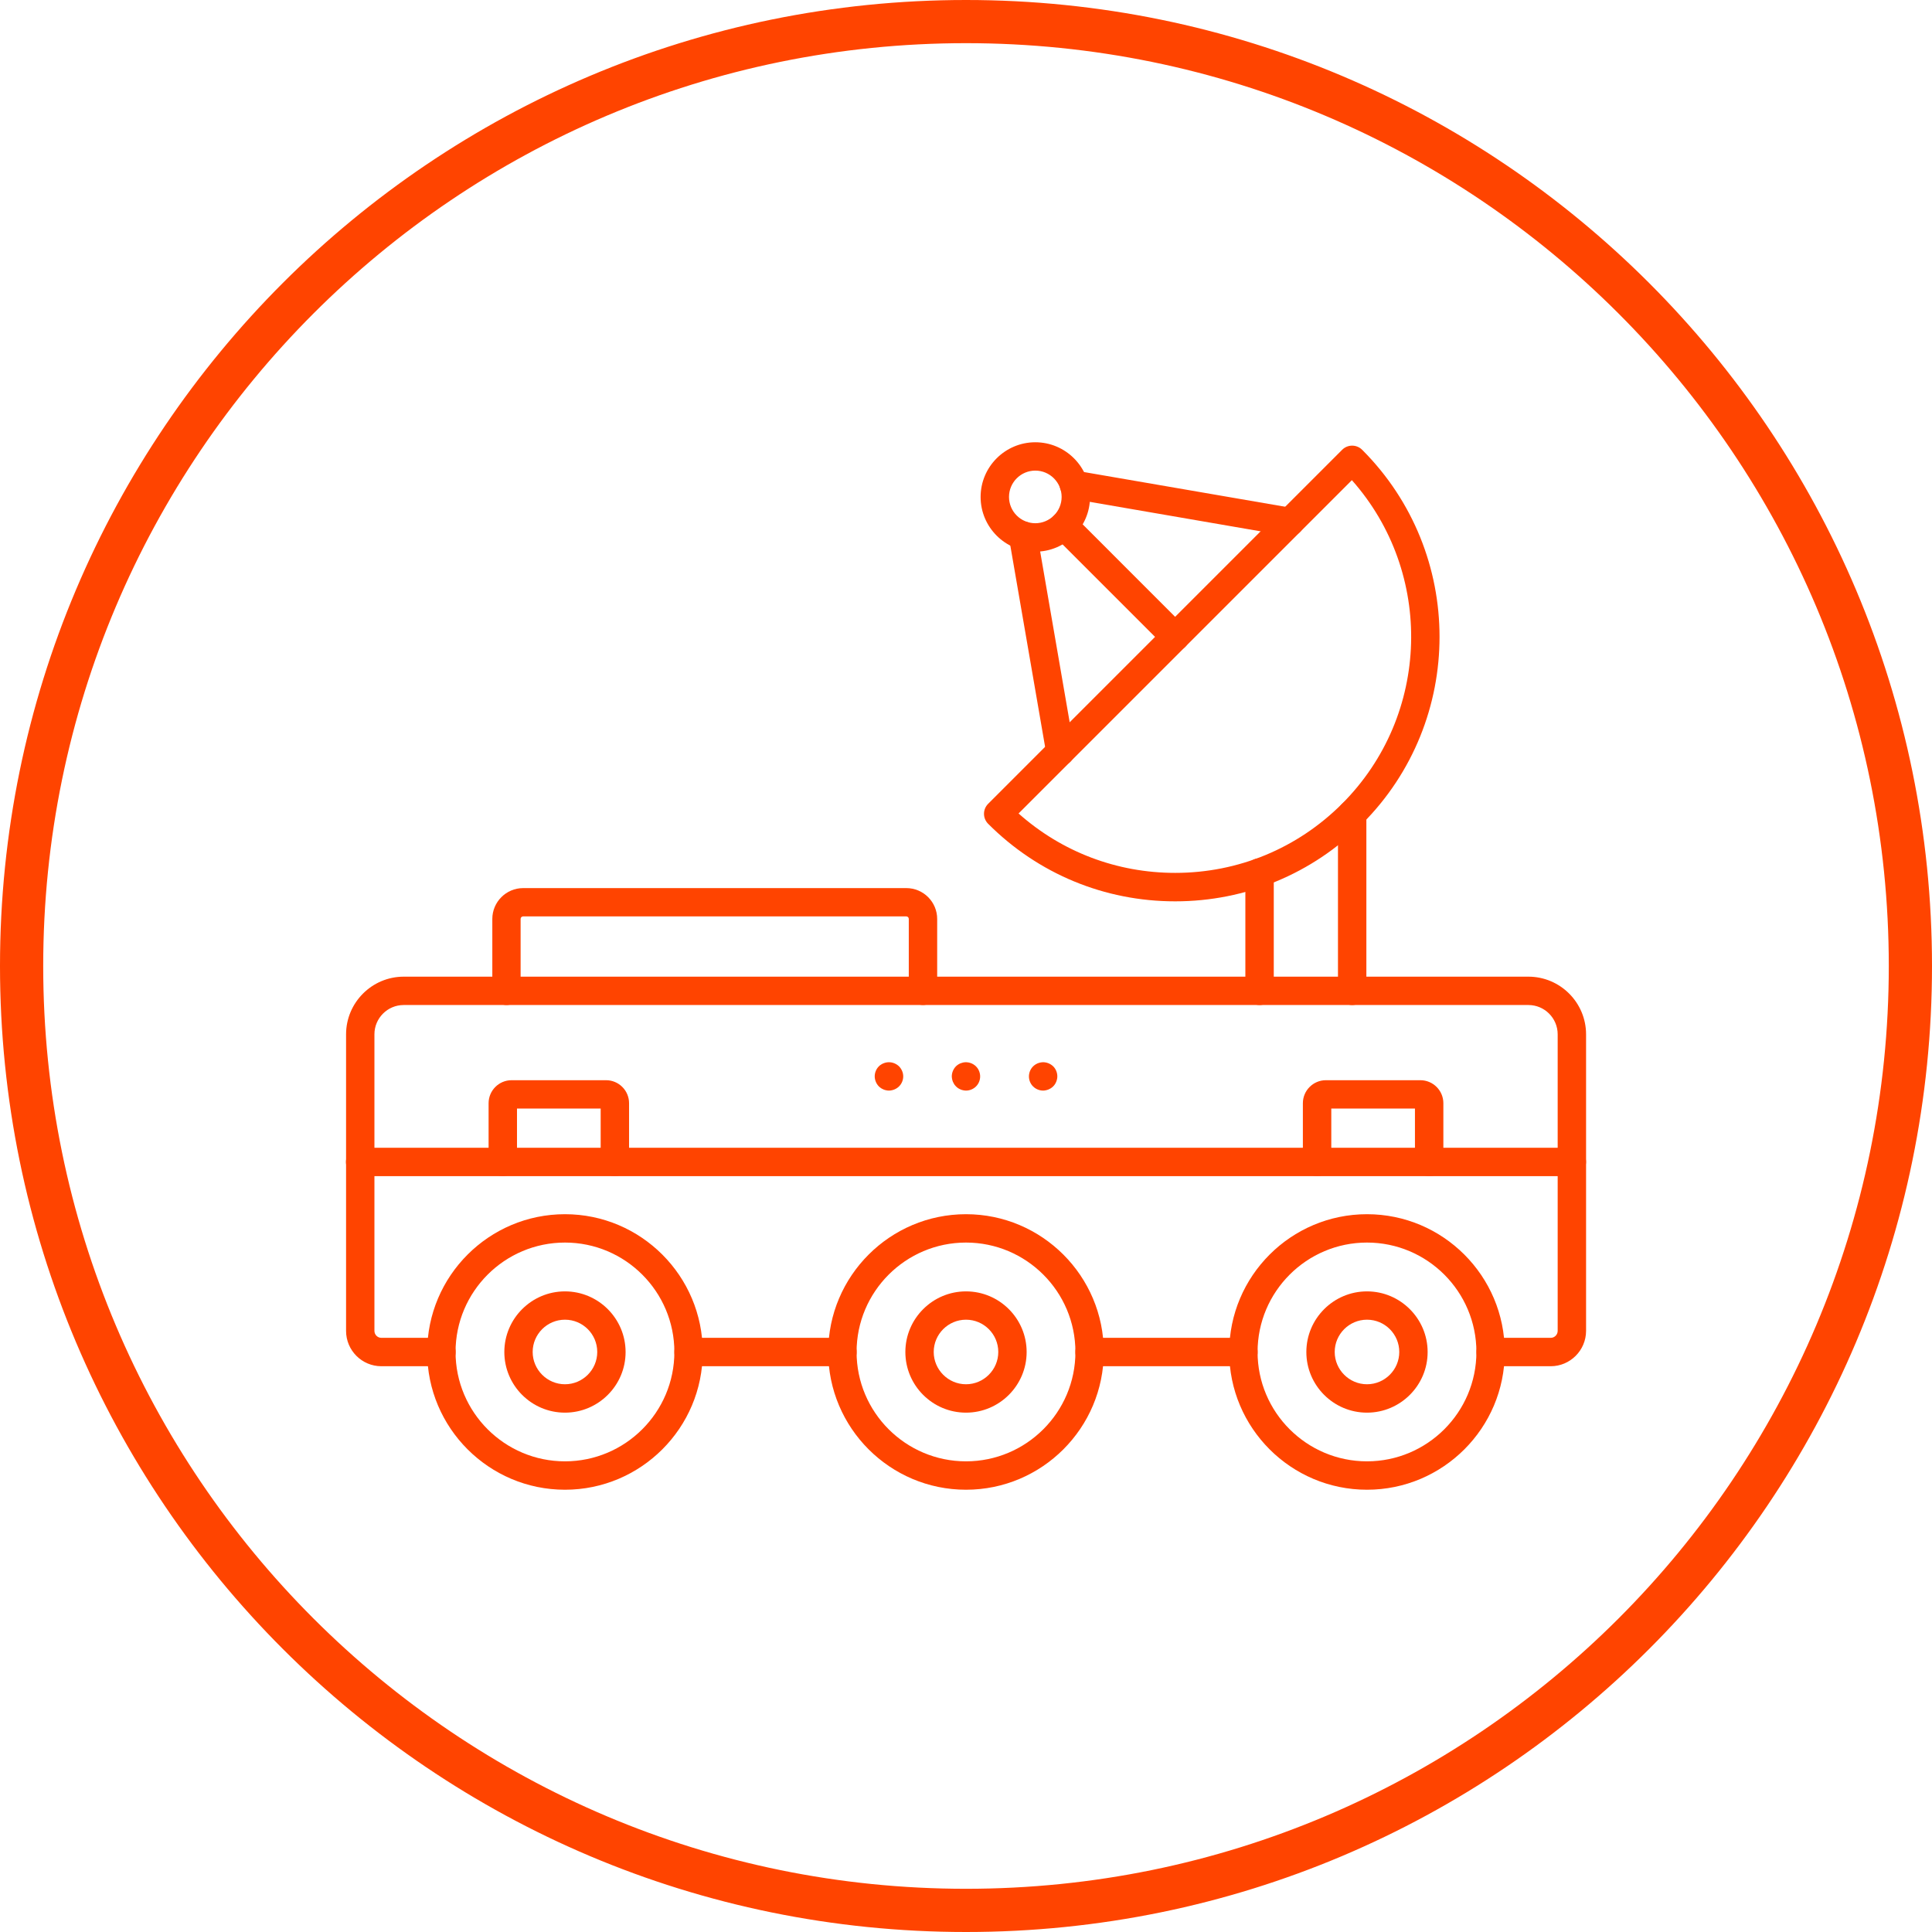 <svg xmlns="http://www.w3.org/2000/svg" xmlns:xlink="http://www.w3.org/1999/xlink" width="500" zoomAndPan="magnify" viewBox="0 0 375 375" height="500" preserveAspectRatio="xMidYMid meet" version="1.0"><path fill="#ff4400" d="M 187.5 0 C 239.277 0 286.152 20.98 320.082 54.918 C 354.012 88.848 375 135.723 375 187.5 C 375 239.277 354.02 286.152 320.082 320.082 C 286.152 354.012 239.277 375 187.5 375 C 135.727 375 88.848 354.02 54.918 320.082 C 20.98 286.145 0 239.277 0 187.5 C 0 135.723 20.98 88.848 54.91 54.91 C 88.848 20.98 135.723 0 187.5 0 Z M 314.152 60.848 C 281.742 28.426 236.957 8.379 187.5 8.379 C 138.043 8.379 93.258 28.426 60.848 60.848 C 28.438 93.27 8.387 138.043 8.387 187.5 C 8.387 236.957 28.426 281.742 60.848 314.152 C 93.27 346.562 138.035 366.613 187.5 366.613 C 236.965 366.613 281.742 346.562 314.152 314.152 C 346.562 281.742 366.613 236.957 366.613 187.5 C 366.613 138.043 346.574 93.258 314.152 60.848 Z M 314.152 60.848 " fill-opacity="1" fill-rule="nonzero"/><path fill="#ff4400" d="M 163.516 265.184 L 133.652 265.184 C 132.125 265.184 130.895 263.953 130.895 262.426 C 130.895 260.898 132.125 259.672 133.652 259.672 L 163.516 259.672 C 165.043 259.672 166.273 260.898 166.273 262.426 C 166.273 263.953 165.043 265.184 163.516 265.184 Z M 163.516 265.184 " fill-opacity="1" fill-rule="evenodd"/><path fill="#ff4400" d="M 241.348 265.184 L 211.484 265.184 C 209.957 265.184 208.727 263.953 208.727 262.426 C 208.727 260.898 209.957 259.672 211.484 259.672 L 241.348 259.672 C 242.875 259.672 244.105 260.898 244.105 262.426 C 244.105 263.953 242.875 265.184 241.348 265.184 Z M 241.348 265.184 " fill-opacity="1" fill-rule="evenodd"/><path fill="#ff4400" d="M 300.996 265.184 L 289.336 265.184 C 287.809 265.184 286.578 263.953 286.578 262.426 C 286.578 260.898 287.809 259.672 289.336 259.672 L 300.996 259.672 C 301.738 259.672 302.344 259.066 302.344 258.32 L 302.344 200.758 C 302.344 197.625 299.797 195.074 296.664 195.074 L 78.355 195.074 C 75.223 195.074 72.676 197.621 72.676 200.758 L 72.676 258.32 C 72.676 259.066 73.281 259.672 74.023 259.672 L 85.684 259.672 C 87.211 259.672 88.441 260.898 88.441 262.426 C 88.441 263.953 87.211 265.184 85.684 265.184 L 74.023 265.184 C 70.246 265.184 67.172 262.109 67.172 258.332 L 67.172 200.766 C 67.172 194.598 72.199 189.57 78.367 189.57 L 296.664 189.57 C 302.828 189.57 307.855 194.598 307.855 200.766 L 307.855 258.332 C 307.848 262.098 304.773 265.184 300.996 265.184 Z M 300.996 265.184 " fill-opacity="1" fill-rule="evenodd"/><path fill="#ff4400" d="M 97.594 228.289 C 96.066 228.289 94.836 227.059 94.836 225.535 L 94.836 214.133 C 94.836 211.672 96.84 209.668 99.297 209.668 L 117.641 209.668 C 120.098 209.668 122.102 211.672 122.102 214.133 L 122.102 225.535 C 122.102 227.059 120.871 228.289 119.344 228.289 C 117.816 228.289 116.59 227.059 116.59 225.535 L 116.59 215.172 L 100.348 215.172 L 100.348 225.535 C 100.348 227.051 99.117 228.289 97.594 228.289 Z M 97.594 228.289 " fill-opacity="1" fill-rule="evenodd"/><path fill="#ff4400" d="M 255.645 228.289 C 254.117 228.289 252.887 227.059 252.887 225.535 L 252.887 214.133 C 252.887 211.672 254.891 209.668 257.352 209.668 L 275.691 209.668 C 278.152 209.668 280.156 211.672 280.156 214.133 L 280.156 225.535 C 280.156 227.059 278.926 228.289 277.398 228.289 C 275.871 228.289 274.641 227.059 274.641 225.535 L 274.641 215.172 L 258.402 215.172 L 258.402 225.535 C 258.402 227.051 257.172 228.289 255.645 228.289 Z M 255.645 228.289 " fill-opacity="1" fill-rule="evenodd"/><path fill="#ff4400" d="M 109.66 241.18 C 97.949 241.18 88.422 250.707 88.422 262.418 C 88.422 274.125 97.949 283.645 109.66 283.645 C 121.367 283.645 130.895 274.117 130.895 262.418 C 130.895 250.707 121.367 241.18 109.66 241.18 Z M 109.66 289.156 C 94.906 289.156 82.918 277.16 82.918 262.418 C 82.918 247.664 94.914 235.676 109.66 235.676 C 124.41 235.676 136.398 247.672 136.398 262.418 C 136.41 277.16 124.402 289.156 109.66 289.156 Z M 109.66 289.156 " fill-opacity="1" fill-rule="evenodd"/><path fill="#ff4400" d="M 109.66 256.152 C 106.207 256.152 103.391 258.965 103.391 262.418 C 103.391 265.855 106.207 268.684 109.66 268.684 C 113.109 268.684 115.926 265.867 115.926 262.418 C 115.926 258.957 113.117 256.152 109.66 256.152 Z M 109.66 274.195 C 103.164 274.195 97.891 268.91 97.891 262.426 C 97.891 255.941 103.176 250.656 109.66 250.656 C 116.145 250.656 121.426 255.941 121.426 262.426 C 121.438 268.902 116.152 274.195 109.66 274.195 Z M 109.66 274.195 " fill-opacity="1" fill-rule="evenodd"/><path fill="#ff4400" d="M 187.5 241.18 C 175.789 241.18 166.262 250.707 166.262 262.418 C 166.262 274.125 175.789 283.645 187.5 283.645 C 199.211 283.645 208.738 274.117 208.738 262.418 C 208.738 250.707 199.211 241.18 187.5 241.18 Z M 187.5 289.156 C 172.746 289.156 160.758 277.16 160.758 262.418 C 160.758 247.664 172.758 235.676 187.5 235.676 C 202.242 235.676 214.242 247.672 214.242 262.418 C 214.242 277.16 202.254 289.156 187.5 289.156 Z M 187.5 289.156 " fill-opacity="1" fill-rule="evenodd"/><path fill="#ff4400" d="M 187.5 256.152 C 184.051 256.152 181.234 258.965 181.234 262.418 C 181.234 265.855 184.051 268.684 187.5 268.684 C 190.949 268.684 193.766 265.867 193.766 262.418 C 193.766 258.957 190.949 256.152 187.5 256.152 Z M 187.5 274.195 C 181.004 274.195 175.73 268.91 175.73 262.426 C 175.73 255.941 181.016 250.656 187.5 250.656 C 193.996 250.656 199.27 255.941 199.27 262.426 C 199.27 268.902 193.996 274.195 187.5 274.195 Z M 187.5 274.195 " fill-opacity="1" fill-rule="evenodd"/><path fill="#ff4400" d="M 265.332 241.18 C 253.621 241.18 244.094 250.707 244.094 262.418 C 244.094 274.125 253.621 283.645 265.332 283.645 C 277.043 283.645 286.57 274.117 286.57 262.418 C 286.57 250.707 277.051 241.18 265.332 241.18 Z M 265.332 289.156 C 250.578 289.156 238.59 277.16 238.59 262.418 C 238.59 247.664 250.59 235.676 265.332 235.676 C 280.086 235.676 292.07 247.672 292.07 262.418 C 292.082 277.16 280.086 289.156 265.332 289.156 Z M 265.332 289.156 " fill-opacity="1" fill-rule="evenodd"/><path fill="#ff4400" d="M 265.332 256.152 C 261.883 256.152 259.066 258.965 259.066 262.418 C 259.066 265.855 261.883 268.684 265.332 268.684 C 268.781 268.684 271.598 265.867 271.598 262.418 C 271.598 258.957 268.793 256.152 265.332 256.152 Z M 265.332 274.195 C 258.836 274.195 253.562 268.91 253.562 262.426 C 253.562 255.941 258.848 250.656 265.332 250.656 C 271.816 250.656 277.102 255.941 277.102 262.426 C 277.109 268.902 271.824 274.195 265.332 274.195 Z M 265.332 274.195 " fill-opacity="1" fill-rule="evenodd"/><path fill="#ff4400" d="M 305.09 228.289 L 69.91 228.289 C 68.383 228.289 67.152 227.059 67.152 225.535 C 67.152 224.008 68.383 222.777 69.91 222.777 L 305.09 222.777 C 306.617 222.777 307.848 224.008 307.848 225.535 C 307.848 227.051 306.605 228.289 305.09 228.289 Z M 305.09 228.289 " fill-opacity="1" fill-rule="evenodd"/><path fill="#ff4400" d="M 172.539 211.684 C 172.359 211.684 172.172 211.664 172.004 211.621 C 171.824 211.594 171.656 211.535 171.488 211.465 C 171.32 211.395 171.16 211.305 171.012 211.215 C 170.852 211.117 170.723 211 170.586 210.871 C 170.457 210.742 170.348 210.602 170.25 210.453 C 170.148 210.293 170.059 210.137 170 209.977 C 169.93 209.809 169.871 209.641 169.84 209.461 C 169.801 209.281 169.781 209.105 169.781 208.926 C 169.781 208.203 170.07 207.488 170.586 206.973 C 170.715 206.844 170.852 206.734 171.012 206.637 C 171.16 206.535 171.328 206.449 171.488 206.387 C 171.656 206.32 171.824 206.27 172.004 206.23 C 172.352 206.16 172.719 206.16 173.082 206.23 C 173.262 206.27 173.43 206.32 173.598 206.387 C 173.77 206.457 173.926 206.547 174.074 206.637 C 174.234 206.734 174.363 206.855 174.5 206.973 C 175.008 207.488 175.316 208.203 175.316 208.926 C 175.316 209.648 175.016 210.363 174.5 210.871 C 174.371 211 174.234 211.105 174.074 211.215 C 173.926 211.305 173.77 211.395 173.598 211.465 C 173.43 211.535 173.262 211.582 173.082 211.621 C 172.895 211.664 172.707 211.684 172.539 211.684 Z M 172.539 211.684 " fill-opacity="1" fill-rule="evenodd"/><path fill="#ff4400" d="M 187.5 211.684 C 187.32 211.684 187.145 211.664 186.965 211.621 C 186.785 211.594 186.617 211.535 186.449 211.465 C 186.281 211.395 186.121 211.305 185.973 211.215 C 185.824 211.117 185.688 211 185.559 210.871 C 185.43 210.742 185.32 210.602 185.211 210.453 C 185.121 210.293 185.031 210.137 184.961 209.977 C 184.891 209.809 184.844 209.641 184.805 209.461 C 184.773 209.281 184.742 209.105 184.742 208.926 C 184.742 208.203 185.043 207.488 185.547 206.973 C 185.676 206.844 185.816 206.734 185.965 206.637 C 186.121 206.535 186.281 206.449 186.438 206.387 C 186.609 206.32 186.777 206.27 186.953 206.23 C 187.855 206.051 188.801 206.348 189.441 206.984 C 189.957 207.5 190.246 208.211 190.246 208.938 C 190.246 209.66 189.957 210.375 189.441 210.879 C 188.938 211.387 188.223 211.684 187.5 211.684 Z M 187.5 211.684 " fill-opacity="1" fill-rule="evenodd"/><path fill="#ff4400" d="M 202.473 211.684 C 201.746 211.684 201.035 211.387 200.52 210.879 C 200.004 210.363 199.715 209.66 199.715 208.938 C 199.715 208.211 200.004 207.5 200.52 206.984 C 201.164 206.348 202.113 206.051 203.008 206.23 C 203.184 206.27 203.355 206.32 203.523 206.387 C 203.691 206.457 203.852 206.547 204 206.637 C 204.156 206.734 204.285 206.855 204.426 206.973 C 204.941 207.488 205.227 208.203 205.227 208.926 C 205.227 209.105 205.207 209.281 205.168 209.461 C 205.129 209.641 205.078 209.809 205.008 209.977 C 204.941 210.145 204.852 210.305 204.762 210.453 C 204.664 210.602 204.543 210.742 204.414 210.871 C 204.285 211 204.148 211.105 203.988 211.215 C 203.84 211.305 203.68 211.395 203.512 211.465 C 203.344 211.535 203.176 211.582 202.996 211.621 C 202.82 211.664 202.641 211.684 202.473 211.684 Z M 202.473 211.684 " fill-opacity="1" fill-rule="evenodd"/><path fill="#ff4400" d="M 197.703 157.895 C 206.09 165.352 216.777 169.426 228.102 169.426 C 240.348 169.426 251.848 164.656 260.504 156 C 277.715 138.777 278.352 111.176 262.398 93.199 Z M 228.102 174.949 C 214.391 174.949 201.5 169.613 191.805 159.906 C 190.723 158.828 190.723 157.09 191.805 156.012 L 260.504 87.309 C 261.582 86.23 263.32 86.23 264.398 87.309 C 284.418 107.32 284.418 139.891 264.398 159.906 C 254.703 169.605 241.812 174.949 228.102 174.949 Z M 228.102 174.949 " fill-opacity="1" fill-rule="evenodd"/><path fill="#ff4400" d="M 200.953 91.344 C 198.137 91.344 195.848 93.637 195.848 96.453 C 195.848 99.27 198.137 101.559 200.953 101.559 C 203.77 101.559 206.062 99.27 206.062 96.453 C 206.062 93.645 203.77 91.344 200.953 91.344 Z M 200.953 107.082 C 195.094 107.082 190.336 102.312 190.336 96.461 C 190.336 90.602 195.105 85.844 200.953 85.844 C 206.812 85.844 211.574 90.613 211.574 96.461 C 211.574 102.32 206.812 107.082 200.953 107.082 Z M 200.953 107.082 " fill-opacity="1" fill-rule="evenodd"/><path fill="#ff4400" d="M 228.09 126.375 C 227.387 126.375 226.672 126.105 226.148 125.57 L 204.562 103.988 C 203.484 102.906 203.484 101.172 204.562 100.09 C 205.645 99.012 207.379 99.012 208.461 100.09 L 230.043 121.676 C 231.125 122.758 231.125 124.492 230.043 125.57 C 229.5 126.098 228.797 126.375 228.09 126.375 Z M 228.09 126.375 " fill-opacity="1" fill-rule="evenodd"/><path fill="#ff4400" d="M 205.805 148.664 C 204.492 148.664 203.324 147.723 203.098 146.375 L 195.848 104.422 C 195.59 102.926 196.602 101.5 198.098 101.242 C 199.598 100.984 201.023 101.996 201.281 103.492 L 208.531 145.441 C 208.789 146.938 207.777 148.367 206.277 148.625 C 206.121 148.645 205.961 148.664 205.805 148.664 Z M 205.805 148.664 " fill-opacity="1" fill-rule="evenodd"/><path fill="#ff4400" d="M 250.391 104.078 C 250.23 104.078 250.074 104.055 249.926 104.035 L 207.973 96.797 C 206.477 96.543 205.465 95.113 205.723 93.617 C 205.98 92.117 207.398 91.109 208.906 91.367 L 250.855 98.602 C 252.352 98.859 253.363 100.289 253.105 101.785 C 252.879 103.133 251.707 104.078 250.391 104.078 Z M 250.391 104.078 " fill-opacity="1" fill-rule="evenodd"/><path fill="#ff4400" d="M 262.457 195.074 C 260.93 195.074 259.699 193.844 259.699 192.32 L 259.699 157.965 C 259.699 156.438 260.93 155.207 262.457 155.207 C 263.984 155.207 265.211 156.438 265.211 157.965 L 265.211 192.32 C 265.203 193.844 263.965 195.074 262.457 195.074 Z M 262.457 195.074 " fill-opacity="1" fill-rule="evenodd"/><path fill="#ff4400" d="M 244.48 195.074 C 242.953 195.074 241.723 193.844 241.723 192.32 L 241.723 169.348 C 241.723 167.82 242.953 166.59 244.48 166.59 C 246.008 166.59 247.238 167.82 247.238 169.348 L 247.238 192.32 C 247.238 193.844 246.008 195.074 244.48 195.074 Z M 244.48 195.074 " fill-opacity="1" fill-rule="evenodd"/><path fill="#ff4400" d="M 98.316 195.074 C 96.789 195.074 95.559 193.844 95.559 192.32 L 95.559 178.367 C 95.559 175.066 98.246 172.379 101.547 172.379 L 175.918 172.379 C 179.223 172.379 181.906 175.066 181.906 178.367 L 181.906 192.309 C 181.906 193.836 180.68 195.066 179.152 195.066 C 177.625 195.066 176.395 193.836 176.395 192.309 L 176.395 178.359 C 176.395 178.09 176.176 177.871 175.91 177.871 L 101.539 177.871 C 101.27 177.871 101.051 178.09 101.051 178.359 L 101.051 192.309 C 101.07 193.844 99.844 195.074 98.316 195.074 Z M 98.316 195.074 " fill-opacity="1" fill-rule="evenodd"/></svg>